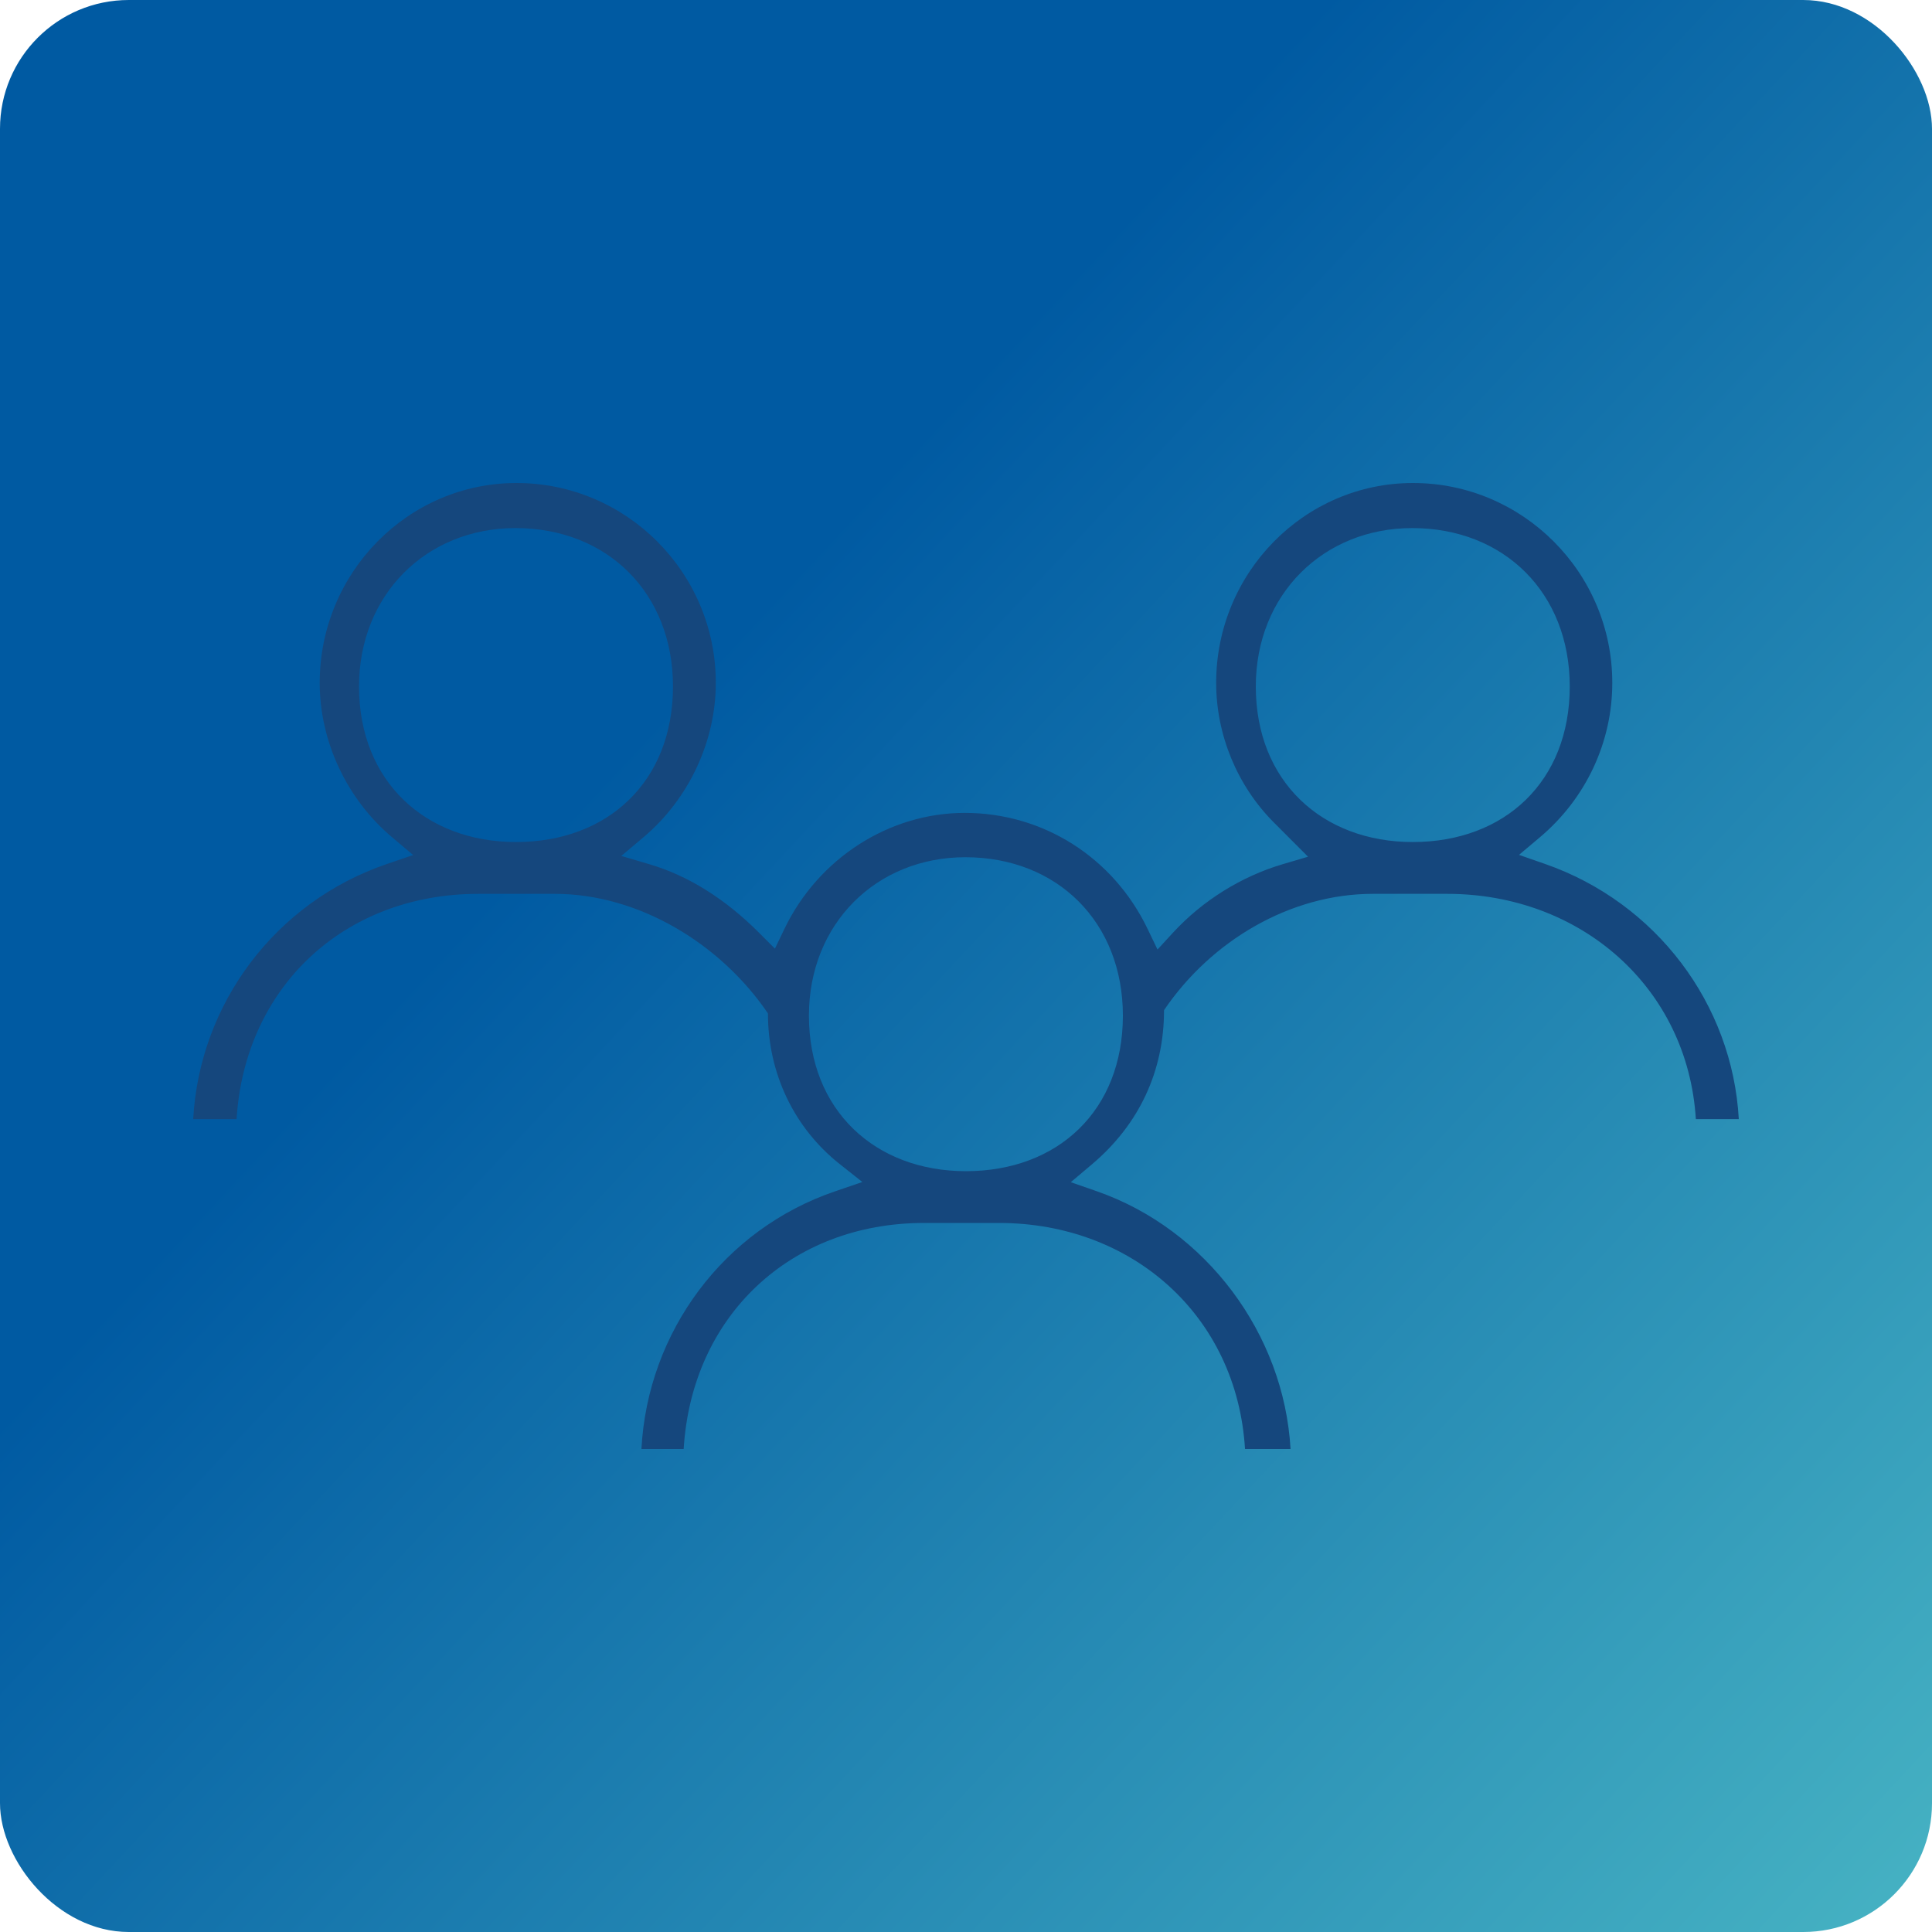 <?xml version="1.0" encoding="UTF-8"?>
<svg width="60px" height="60px" viewBox="0 0 60 60" version="1.1" xmlns="http://www.w3.org/2000/svg" xmlns:xlink="http://www.w3.org/1999/xlink">
    <title>1147CFA5-B30F-48BA-BCC3-A19682AAD2FB</title>
    <defs>
        <linearGradient x1="38.24%" y1="32.745%" x2="110.335%" y2="100%" id="linearGradient-1">
            <stop stop-color="#005AA2" offset="0%"></stop>
            <stop stop-color="#4DBBC6" offset="100%"></stop>
        </linearGradient>
        <filter color-interpolation-filters="auto" id="filter-2">
            <feColorMatrix in="SourceGraphic" type="matrix" values="0 0 0 0 1 0 0 0 0 1 0 0 0 0 1 0 0 0 1 0"></feColorMatrix>
        </filter>
    </defs>
    <g id="Content-Detail-Opt-1" stroke="none" stroke-width="1" fill="none" fill-rule="evenodd">
        <g id="Desktop.Content.Detail.Aboriginal-Health-Wellness2" transform="translate(-359, -3320)">
            <g id="Group-4" transform="translate(359, 3320)">
                <g id="icon" fill="url(#linearGradient-1)">
                    <rect id="bg" x="0" y="0" width="60" height="60" rx="4"></rect>
                </g>
                <g filter="url(#filter-2)" id="icon">
                    <g transform="translate(6, 15)">
                        <path d="M19.122,16.541 C19.122,19.492 21.187,21.372 23.997,21.372 C26.851,21.372 28.872,19.492 28.872,16.541 C28.872,13.636 26.833,11.622 23.98,11.622 C21.218,11.622 19.122,13.685 19.122,16.541 Z M33,6.319 C33,9.27 35.065,11.15 37.875,11.15 C40.729,11.15 42.75,9.27 42.75,6.319 C42.75,3.414 40.711,1.4 37.858,1.4 C35.096,1.4 33,3.463 33,6.319 Z M5.15,6.319 C5.15,9.27 7.215,11.15 10.025,11.15 C12.879,11.15 14.9,9.27 14.9,6.319 C14.9,3.414 12.861,1.4 10.008,1.4 C7.246,1.4 5.15,3.463 5.15,6.319 Z M32.665,30 C32.414,25.865 29.166,22.98 25.022,22.98 L22.697,22.98 C18.553,22.98 15.482,25.865 15.232,30 L13.92,30 C14.115,26.353 16.482,23.175 19.933,21.998 L20.781,21.708 L20.078,21.151 C18.682,20.046 17.849,18.36 17.849,16.472 C16.388,14.318 13.846,12.759 11.226,12.759 L8.861,12.759 C4.676,12.759 1.602,15.664 1.347,19.755 L0,19.755 C0.198,16.156 2.564,13.01 6.013,11.833 L6.831,11.554 L6.17,10.996 C4.767,9.811 3.929,8.021 3.929,6.207 C3.929,2.784 6.67,0 10.039,0 C13.453,0 16.23,2.784 16.23,6.207 C16.23,8.021 15.393,9.811 13.99,10.996 L13.295,11.582 L14.166,11.839 C15.374,12.195 16.522,12.914 17.58,13.974 L18.066,14.461 L18.364,13.841 C19.416,11.657 21.612,10.245 23.96,10.245 C26.393,10.245 28.568,11.623 29.636,13.841 L29.947,14.488 L30.433,13.96 C31.345,12.97 32.553,12.217 33.834,11.839 L34.622,11.606 L33.558,10.54 C32.422,9.4 31.769,7.821 31.769,6.207 C31.769,2.784 34.511,0 37.88,0 C41.293,0 44.071,2.784 44.071,6.207 C44.071,8.048 43.254,9.794 41.83,10.996 L41.174,11.549 L41.984,11.831 C45.434,13.035 47.801,16.18 48,19.755 L46.666,19.755 C46.413,15.664 43.086,12.759 38.943,12.759 L36.638,12.759 C34.068,12.759 31.612,14.217 30.15,16.371 L30.15,16.582 L30.15,16.371 C30.15,18.267 29.376,19.923 27.91,21.16 L27.254,21.714 L28.064,21.996 C31.46,23.181 33.876,26.427 34.079,30 L32.665,30 Z" id="Fill-1" fill="#15477D"></path>
                    </g>
                </g>
            </g>
        </g>
    </g>
</svg>